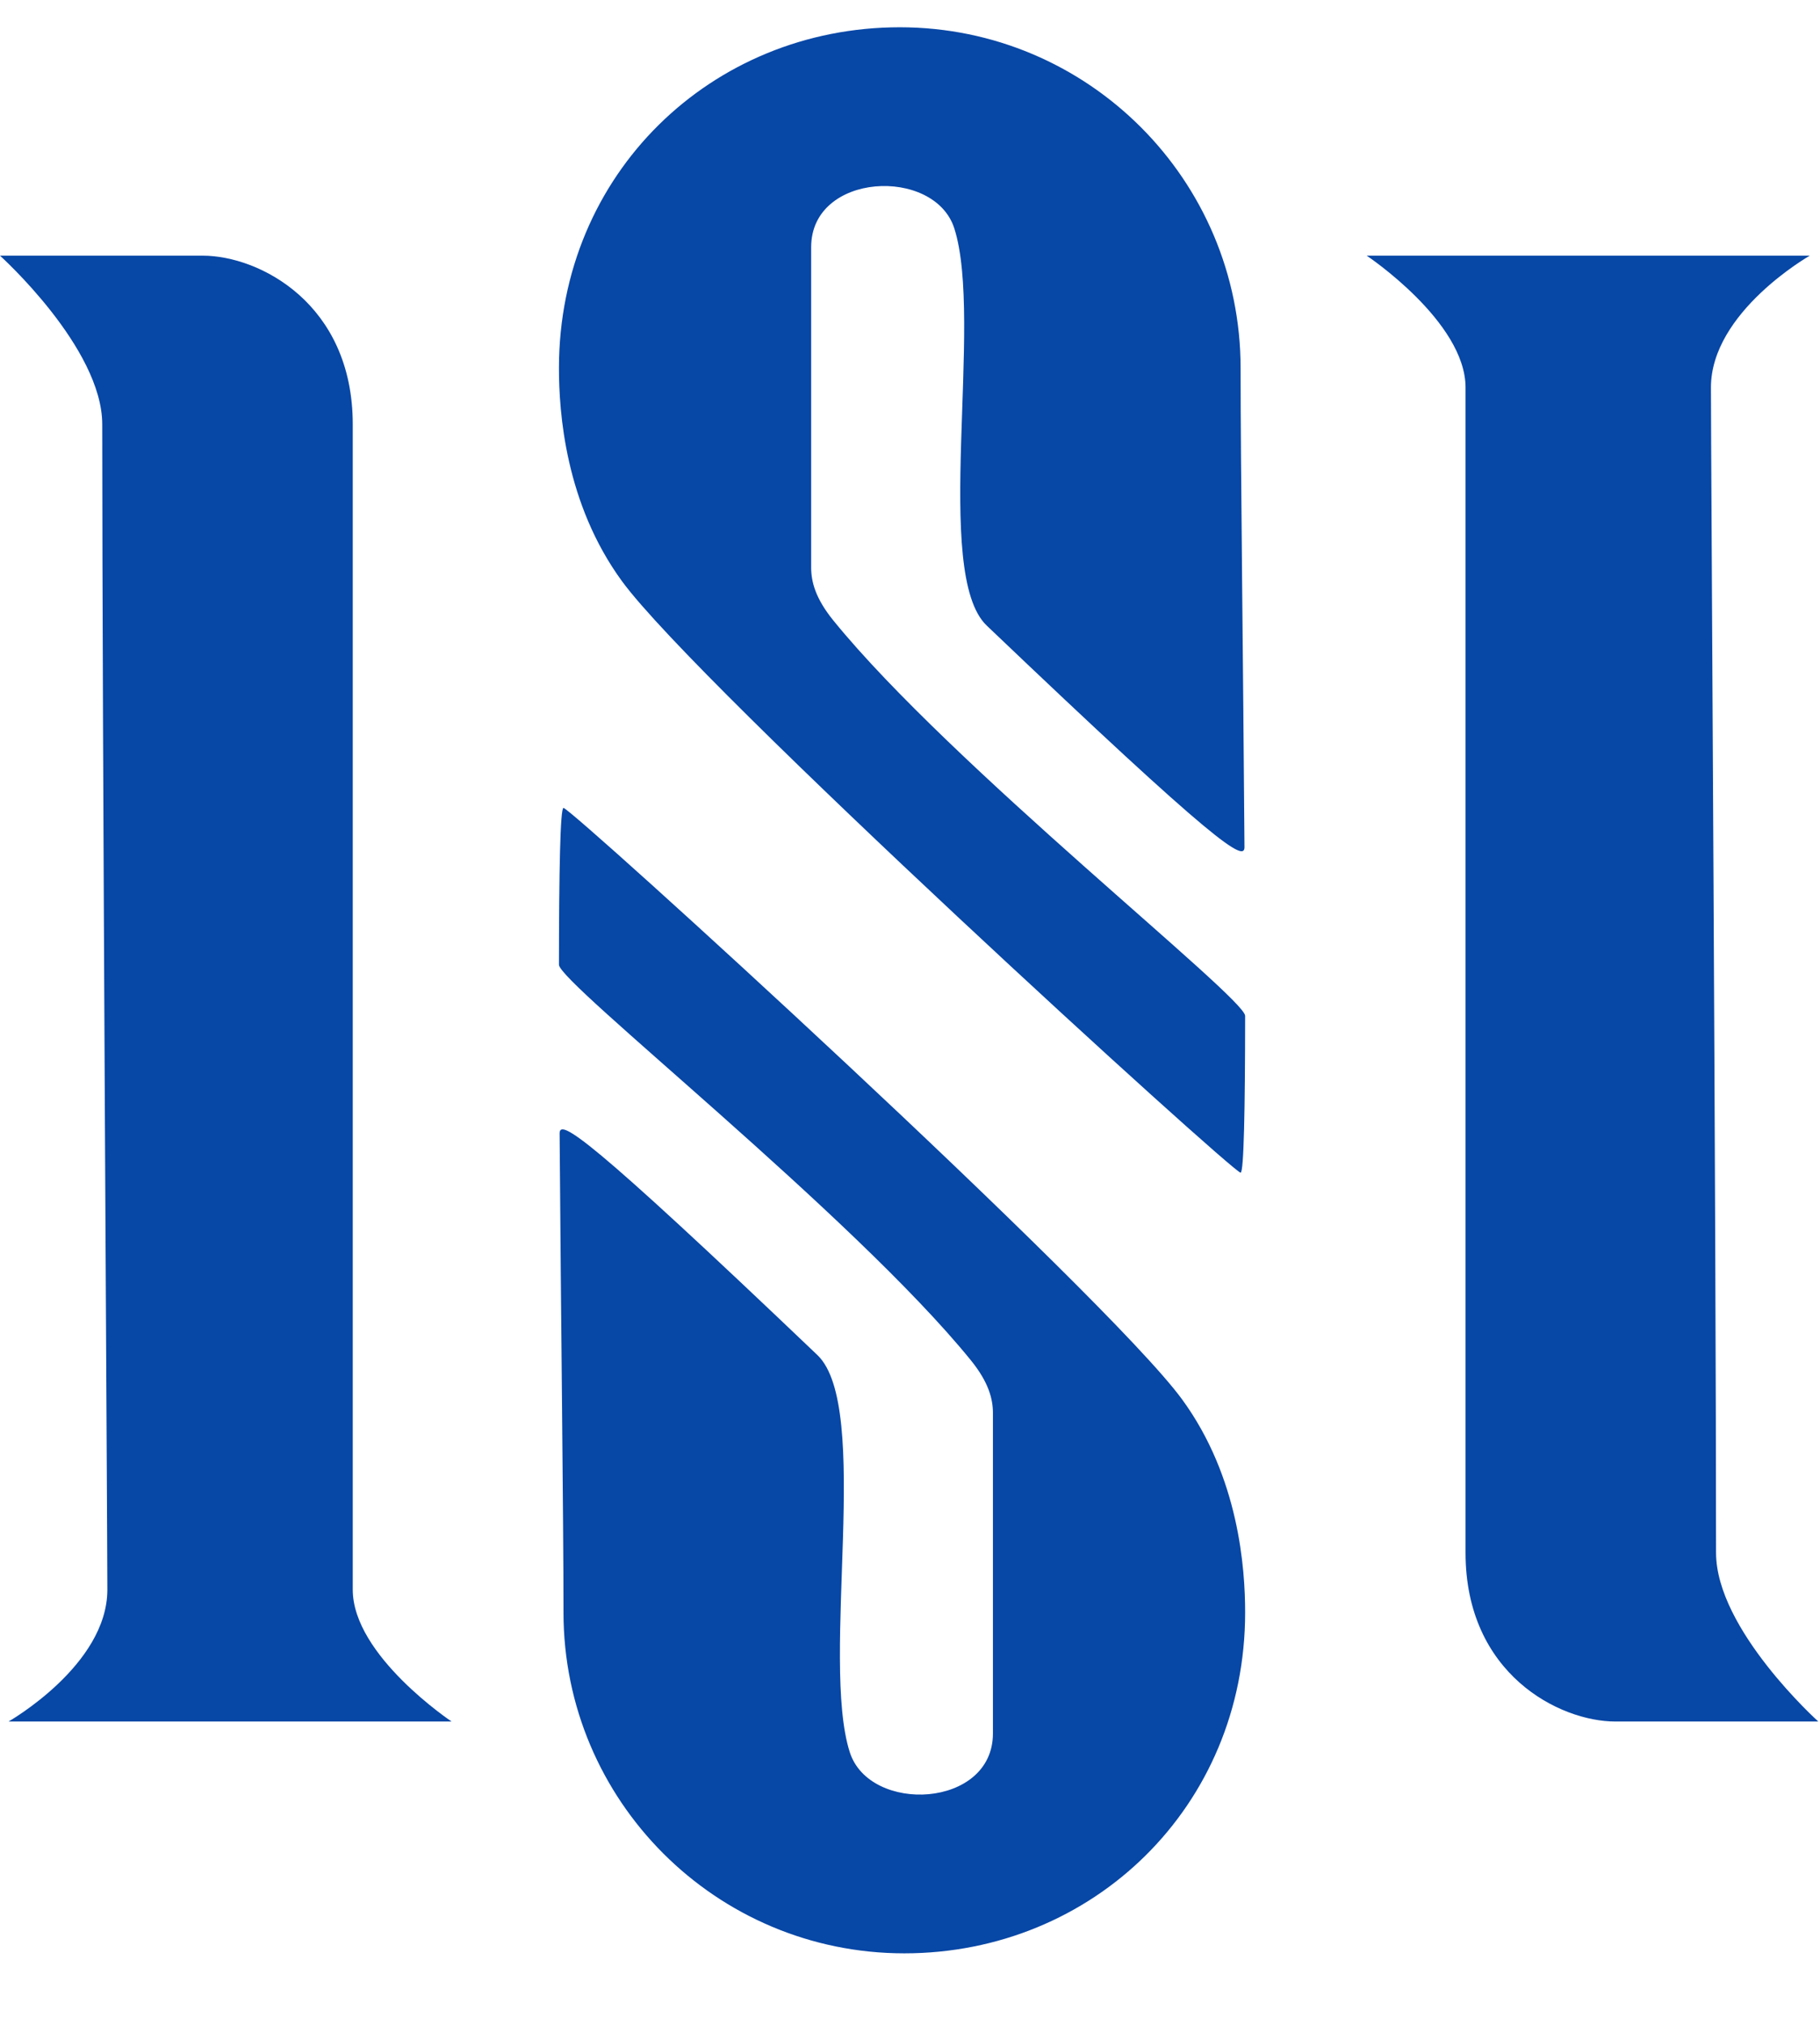 <svg width="534" height="594" viewBox="0 0 534 594" fill="none" xmlns="http://www.w3.org/2000/svg">
	<path d="M0 75C0 75 43 75 59.5 75C76 75 103.5 89 103.5 124.5C103.5 226.406 103.5 451.397 103.5 466.323C103.5 485.661 132.5 505 132.5 505H2.5C2.5 505 31.5 488.505 31.5 466.323C31.5 448.253 30 215.948 30 124.5C30 102 0 75 0 75Z" fill="#0747a6" />
	<path d="M533.5 505C533.5 505 490.5 505 474 505C457.5 505 430 491 430 455.5C430 353.594 430 128.603 430 113.677C430 94.339 401 75 401 75H531C531 75 502 91.495 502 113.677C502 131.747 503.5 364.052 503.5 455.5C503.5 478 533.5 505 533.5 505Z" fill="#0747a6" />
	<path d="M364 108C364 135.931 364.767 195.971 365.138 248.5C365.168 252.844 357.638 248.5 289.5 183.5C273.5 168.237 288.674 94.123 280 67C274.192 48.838 238 50.5 238 72.5C238 79.288 237.997 143.662 238 166.5C238.001 170.576 239.224 175.5 244.5 182C279 224.5 365.337 292.637 365.332 298C365.31 325.258 364.966 344 364 344C361.705 344 205 201.281 182.5 170.5C165.799 147.652 164 120.815 164 108C164 51 208.772 8 264 8C319.228 8 364 52.772 364 108Z" fill="#0747a6" />
	<path d="M165.332 473C165.332 445.069 164.565 385.029 164.194 332.5C164.164 328.156 171.694 332.5 239.832 397.5C255.832 412.763 240.658 486.877 249.332 514C255.141 532.162 291.332 530.5 291.332 508.5C291.332 501.711 291.335 437.338 291.332 414.5C291.332 410.424 290.109 405.5 284.832 399C250.332 356.5 163.996 288.363 164 283C164.022 255.742 164.366 237 165.332 237C167.627 237 324.332 379.719 346.832 410.5C363.533 433.348 365.332 460.185 365.332 473C365.332 530 320.561 573 265.332 573C210.104 573 165.332 528.228 165.332 473Z" fill="#0747a6" />
</svg>
